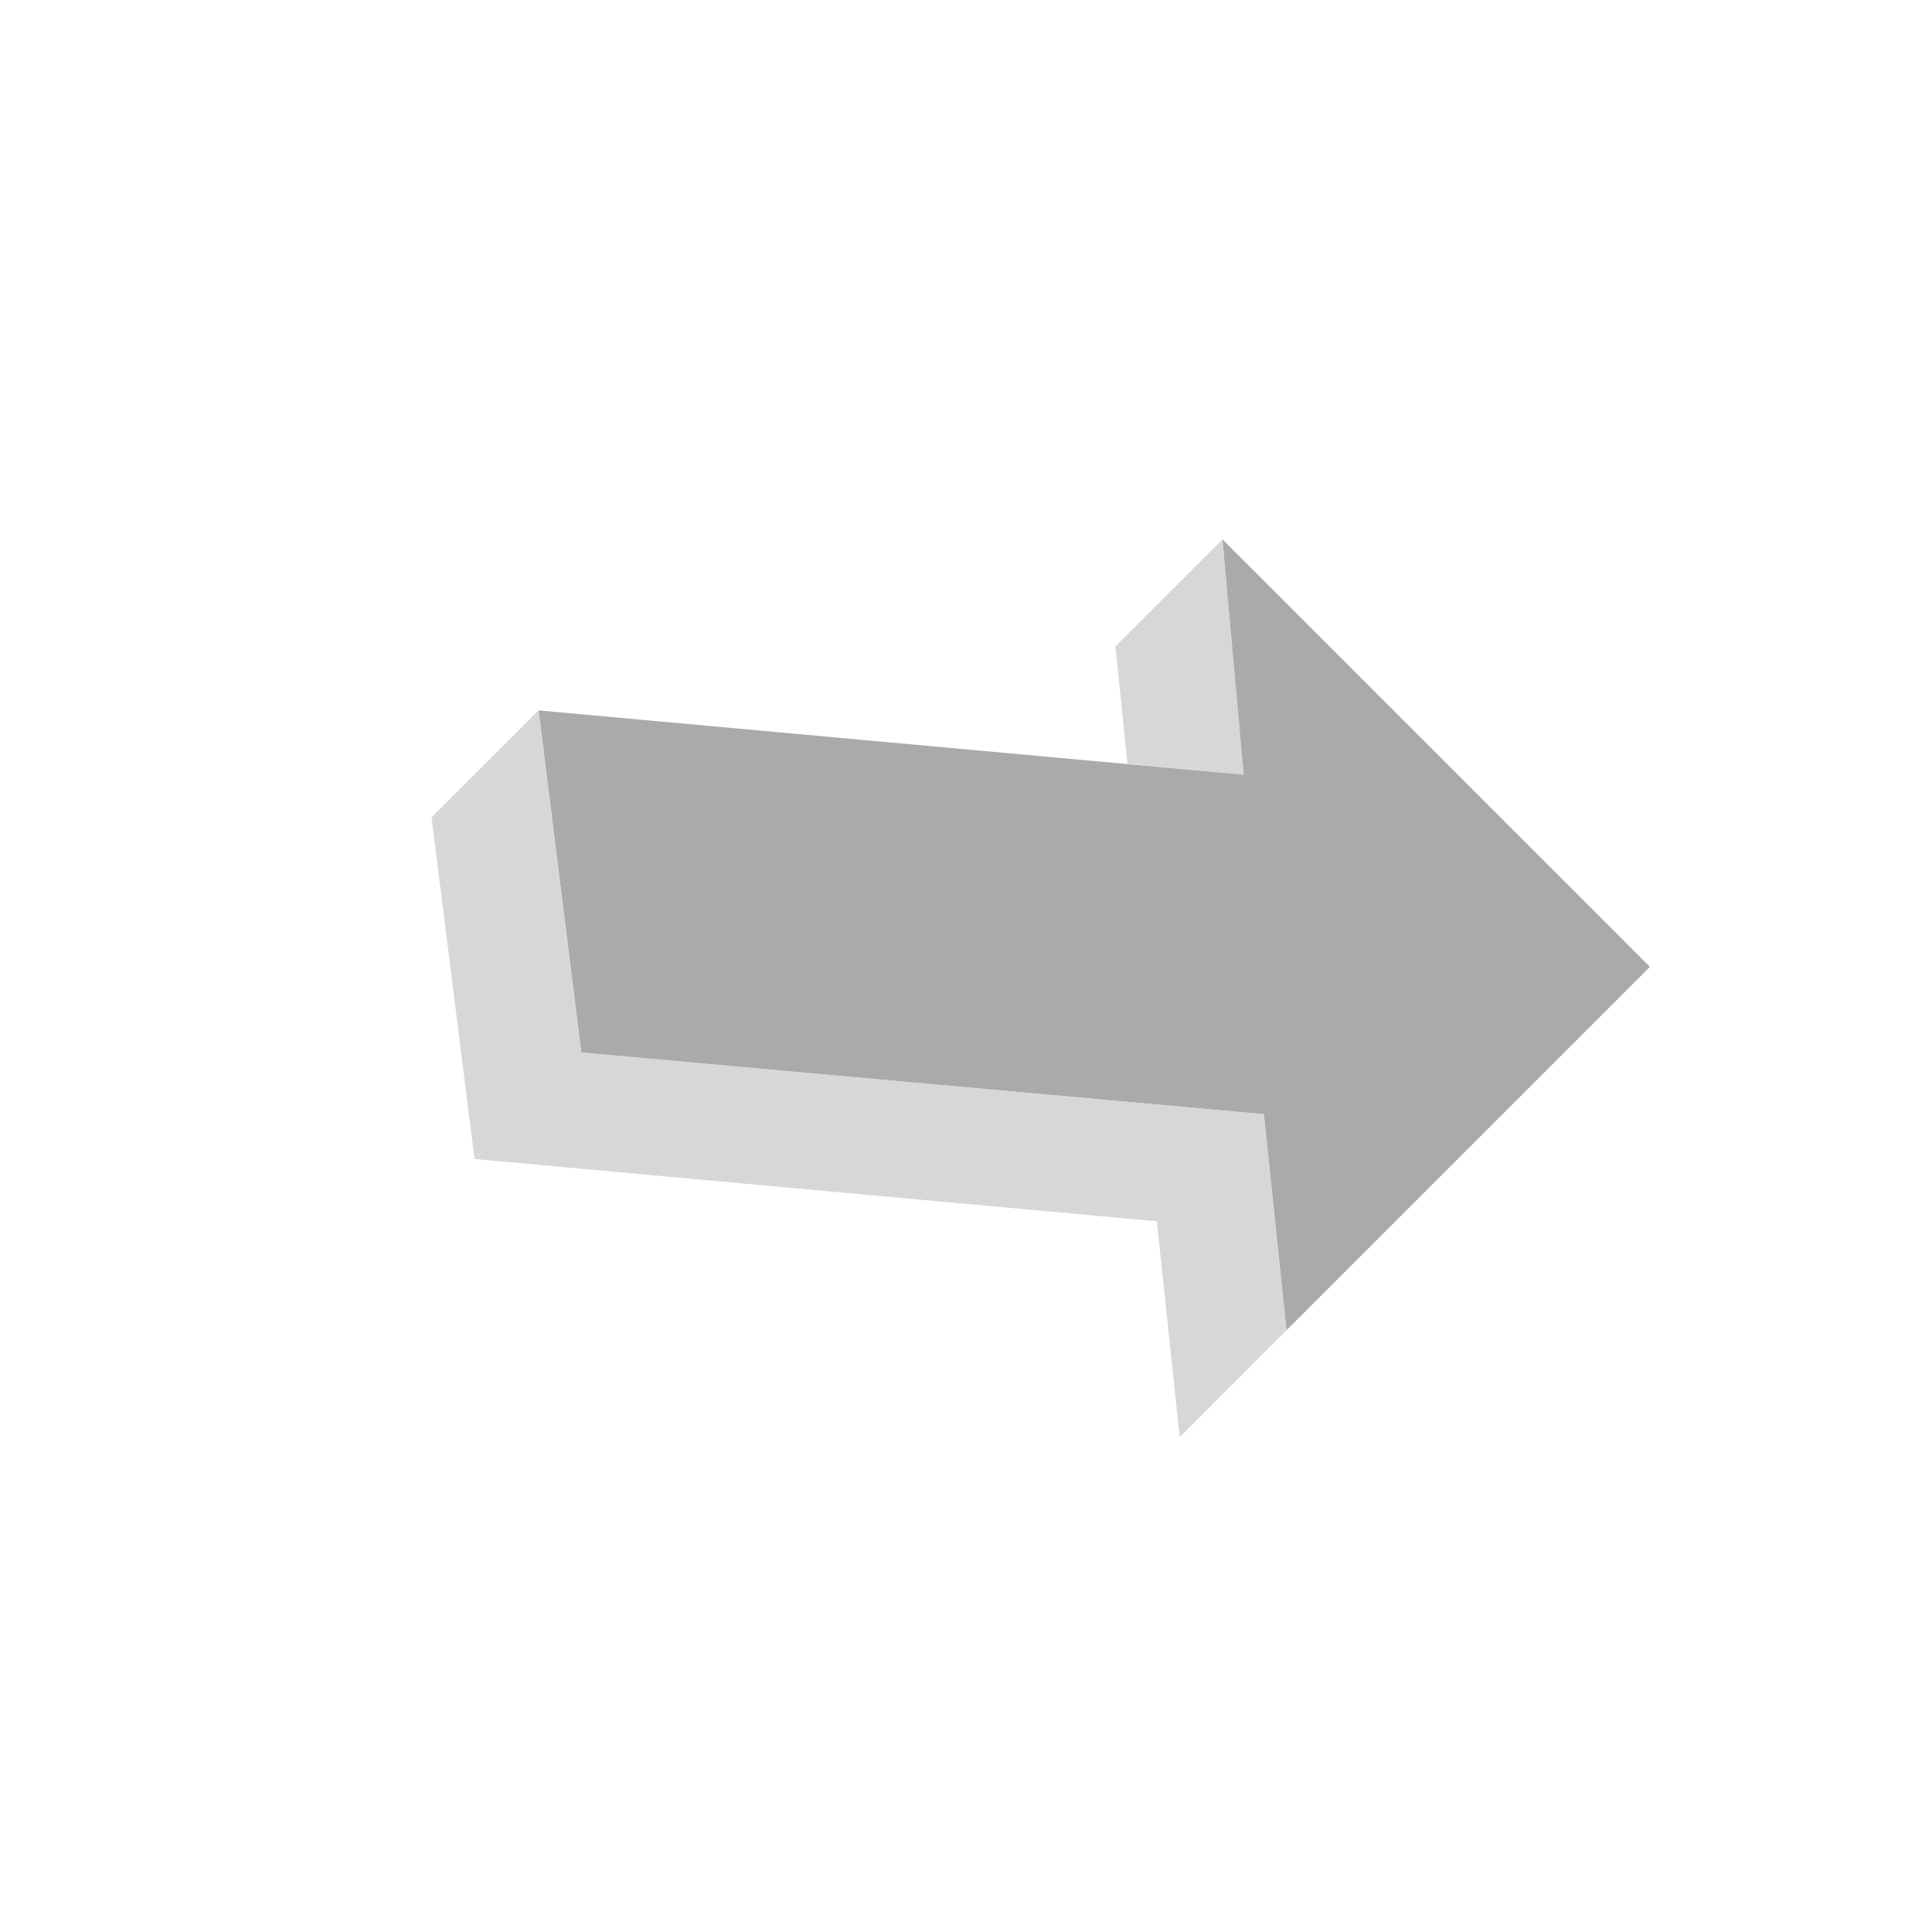 <svg id="eVypYiMAt0S1" xmlns="http://www.w3.org/2000/svg" xmlns:xlink="http://www.w3.org/1999/xlink" viewBox="0 0 200 200" shape-rendering="geometricPrecision" text-rendering="geometricPrecision" style="background-color:rgba(255,255,255,0.13)"><g id="eVypYiMAt0S2" transform="matrix(0.354 0.354 -0.354 0.354 100 29.289)" opacity="0.5"><g id="eVypYiMAt0S3"><polygon id="eVypYiMAt0S4" points="75,0 112.5,31.3 93.9,46.7 75,31.3" fill="rgb(179,173,175)" stroke="none" stroke-width="1"/></g><polygon id="eVypYiMAt0S5" points="0,125 56.3,168.8 165.1,78 200,106.3 200,0 75,0 112.5,31.3" transform="matrix(1 0 0 1 0 0)" fill="rgb(87,86,86)" stroke="none" stroke-width="1"/><g id="eVypYiMAt0S6"><polygon id="eVypYiMAt0S7" points="165.1,78 200,106.3 200,137.5 165.1,109.3 56.3,199.9 56.3,168.7" fill="rgb(179,173,175)" stroke="none" stroke-width="1"/><polygon id="eVypYiMAt0S8" points="56.3,168.8 56.3,168.7 56.3,199.9 56.3,200 0,156.3 0,125" fill="rgb(179,173,175)" stroke="none" stroke-width="1"/></g></g></svg>